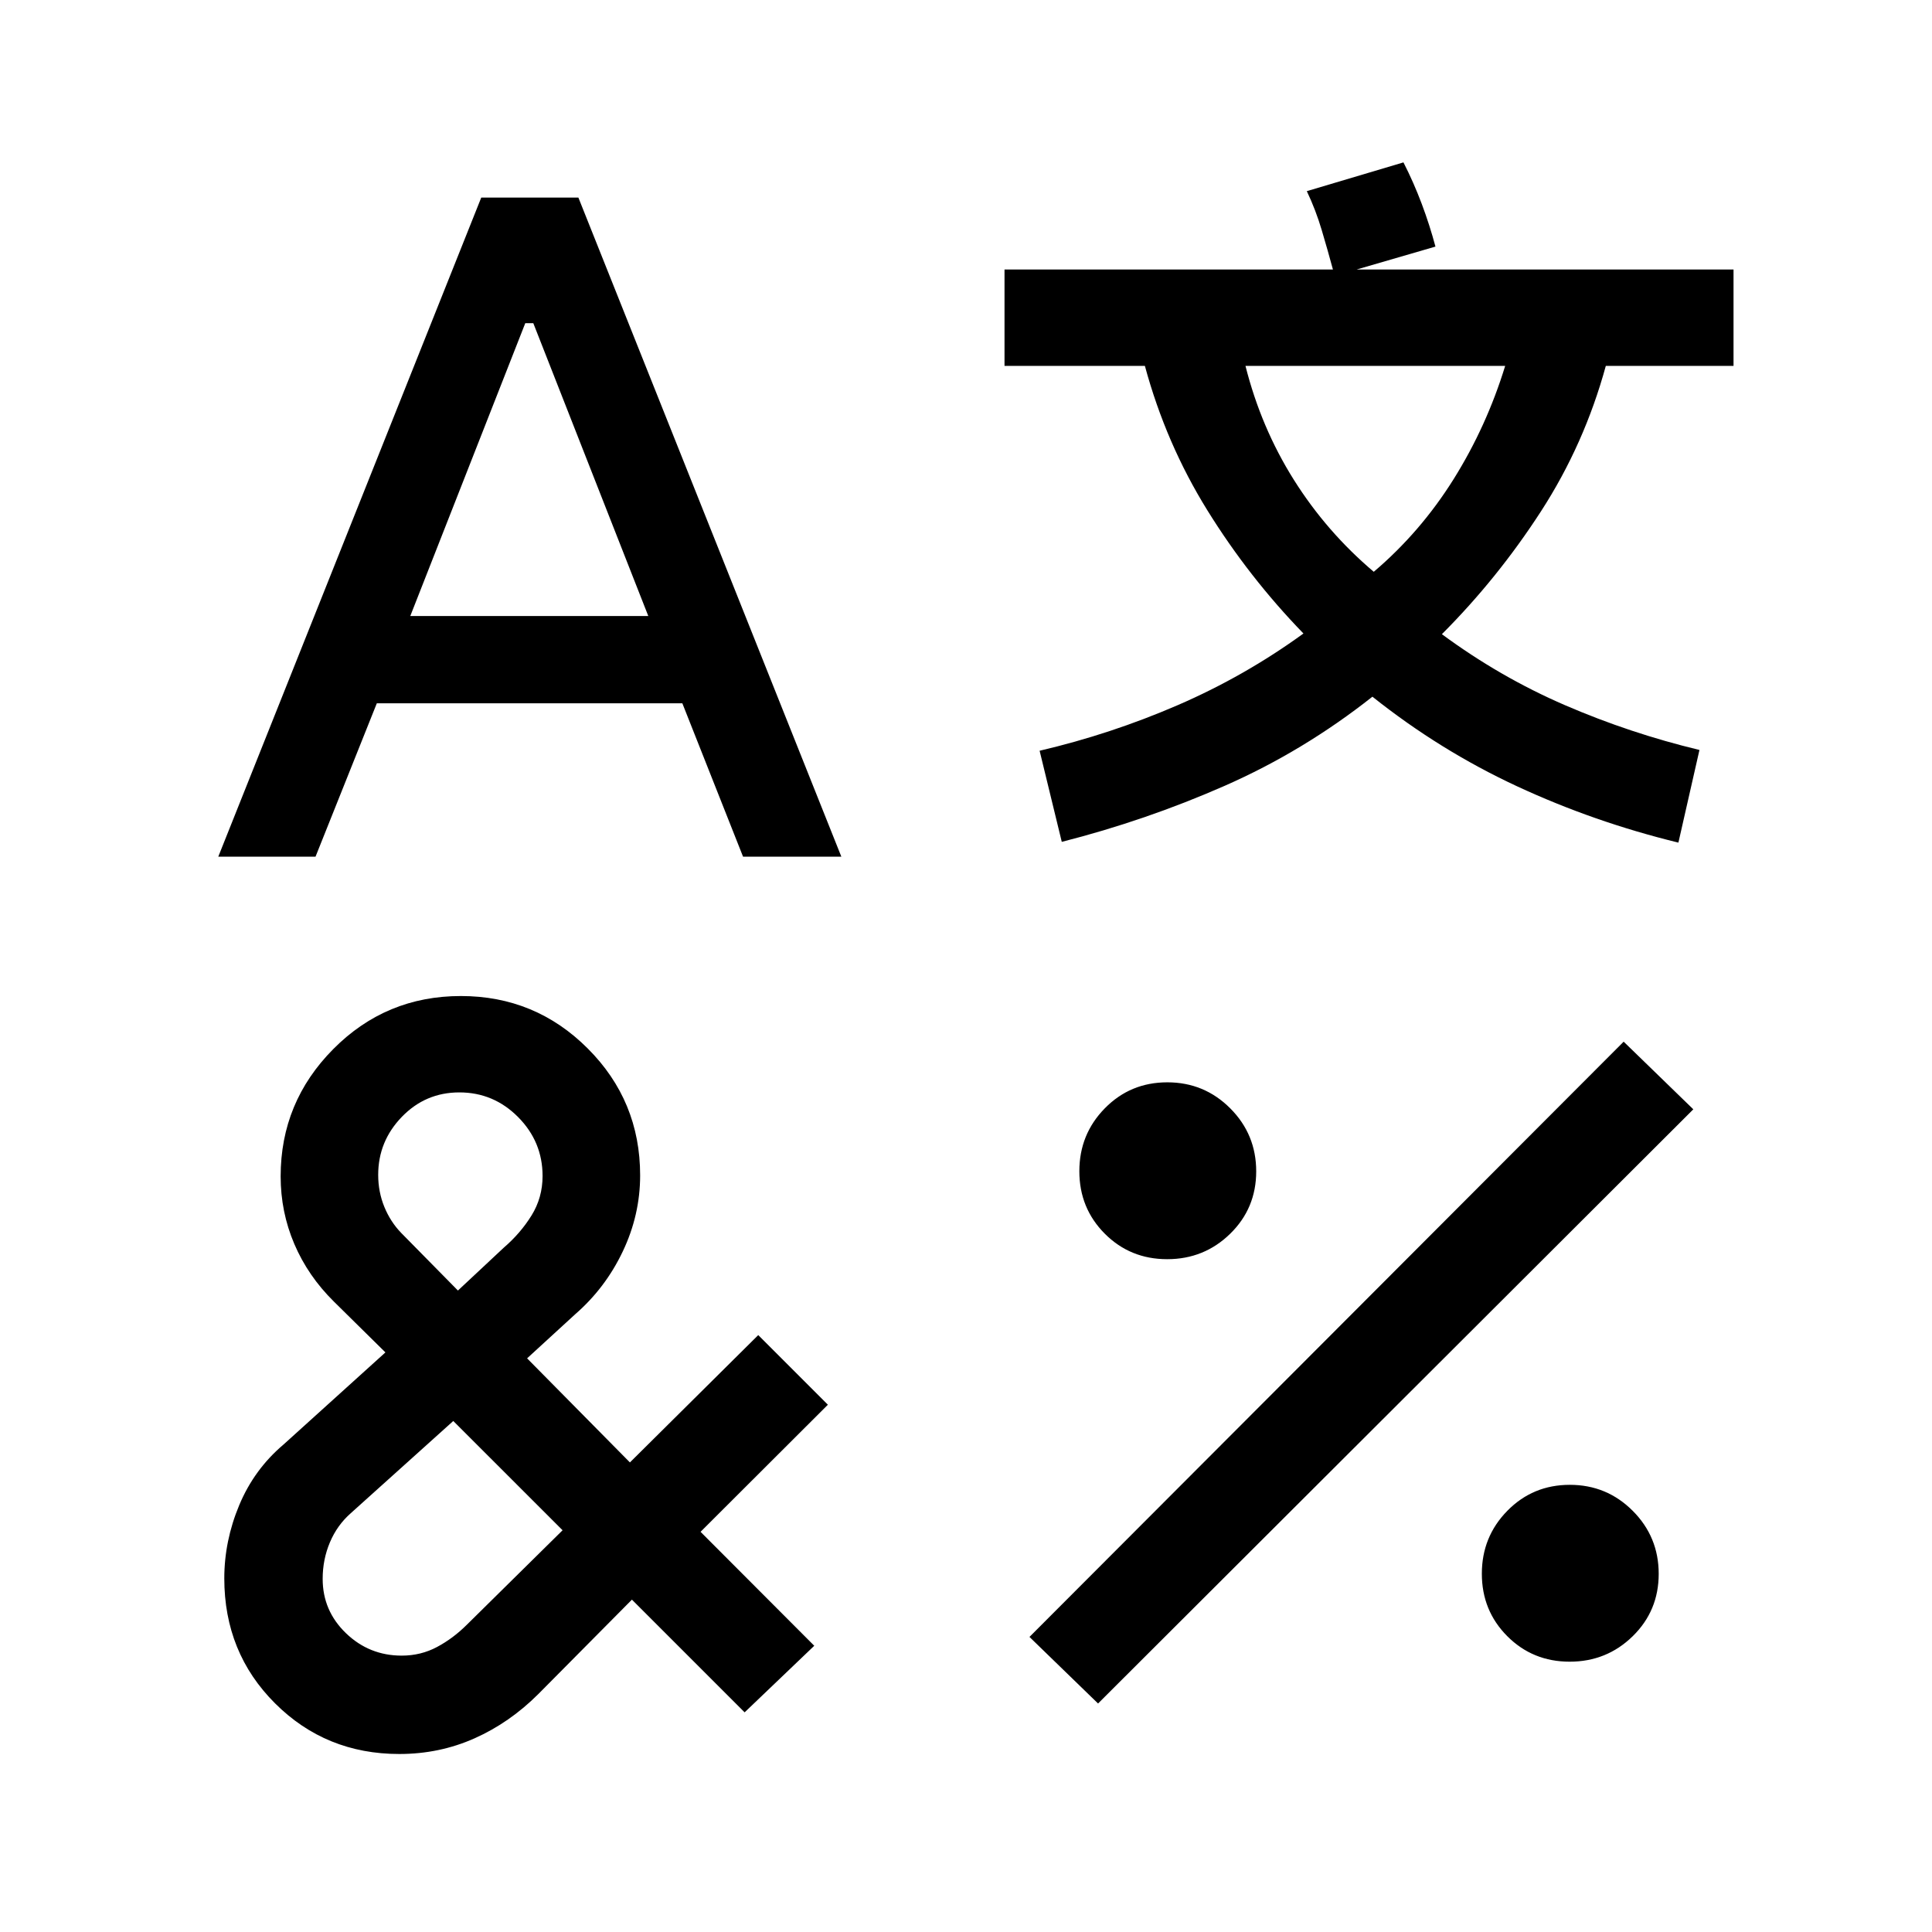 <svg xmlns="http://www.w3.org/2000/svg" height="40" viewBox="0 -960 960 960" width="40"><path d="M239.13-861.82h48.27l130.66 327.5h-48.84l-30.17-76.22H187.24l-30.46 76.22h-48.32l130.67-327.5ZM229-465.08q36.99 0 63.03 26.05 26.05 26.04 26.05 63.05 0 19.67-8.64 37.83-8.63 18.16-23.67 31.23l-23.86 21.87L313-233.33l63.77-63.27 34.6 34.6-63.27 63.15 56.5 56.62-34.6 33.08-56-56-46.49 46.89q-14.23 14.23-31.69 22.02-17.46 7.79-37.41 7.79-36.53 0-61.74-25.17-25.22-25.16-25.22-62.09 0-18.6 7.42-36.39 7.43-17.78 21.98-30.1l50.66-45.8-25.61-25.26q-12.85-12.68-19.65-28.6-6.8-15.91-6.8-33.62 0-36.89 26.15-63.24 26.15-26.36 63.4-26.36Zm-3.77 211.16-50.9 45.79q-6.82 6-10.41 14.53-3.59 8.52-3.59 18.13 0 15.84 11.57 26.99 11.57 11.15 27.72 11.15 9.51 0 17.55-4.3 8.04-4.29 14.86-11.11l47.51-46.88-54.31-54.3Zm3.02-163.27q-16.83 0-28.58 12.15-11.75 12.16-11.75 28.81 0 8.46 3.05 15.91 3.05 7.45 8.39 12.96l28.18 28.62 22.77-21.29q8.28-7.12 13.79-15.99 5.5-8.87 5.5-19.63 0-17.03-12.16-29.29-12.17-12.25-29.19-12.25ZM261-799.4l-57.13 145.49h118.26L265-799.4h-4Zm436.37-79.91q5.1 10 9.08 20.59 3.97 10.58 6.82 21.25l-39.19 11.39h187.3v47.89h-63.46q-10.65 38.92-32.2 72.24-21.55 33.32-49.25 61.07 28.9 21.35 61.26 35.32 32.36 13.96 66.72 22.21l-10.46 46.04q-41.96-10.23-80.24-28.02-38.28-17.79-71.8-44.49-34.24 27.06-73.42 44.29-39.18 17.22-80.94 27.84l-11.01-45.27q35.34-8.26 68.61-22.65 33.26-14.39 62.49-35.61-27.18-28.02-47.77-61.25-20.59-33.22-31.02-71.72h-69.75v-47.89h163.19q-2.53-9.38-5.55-19.53-3.01-10.15-7.43-19.41l48.02-14.29ZM806.79-442.4l34.61 33.61-295.78 295.25-34.08-33.08L806.79-442.4Zm-226.76 20.2q18.37 0 31.27 12.93 12.9 12.93 12.9 31.3t-12.93 31.01q-12.93 12.64-31.3 12.64t-31.01-12.67q-12.64-12.67-12.64-31.04 0-18.37 12.67-31.27 12.67-12.9 31.04-12.9Zm38.84-355.99q7.74 30.7 24.05 56.62 16.31 25.91 39.7 45.69 23.25-19.78 39.67-46.03 16.41-26.24 25.62-56.28H618.87ZM780.03-222.2q18.37 0 31.27 12.93 12.9 12.93 12.9 31.3t-12.93 31.01q-12.93 12.64-31.3 12.64t-31.01-12.67q-12.64-12.67-12.64-31.04 0-18.37 12.67-31.27 12.67-12.9 31.04-12.9Z"/></svg>